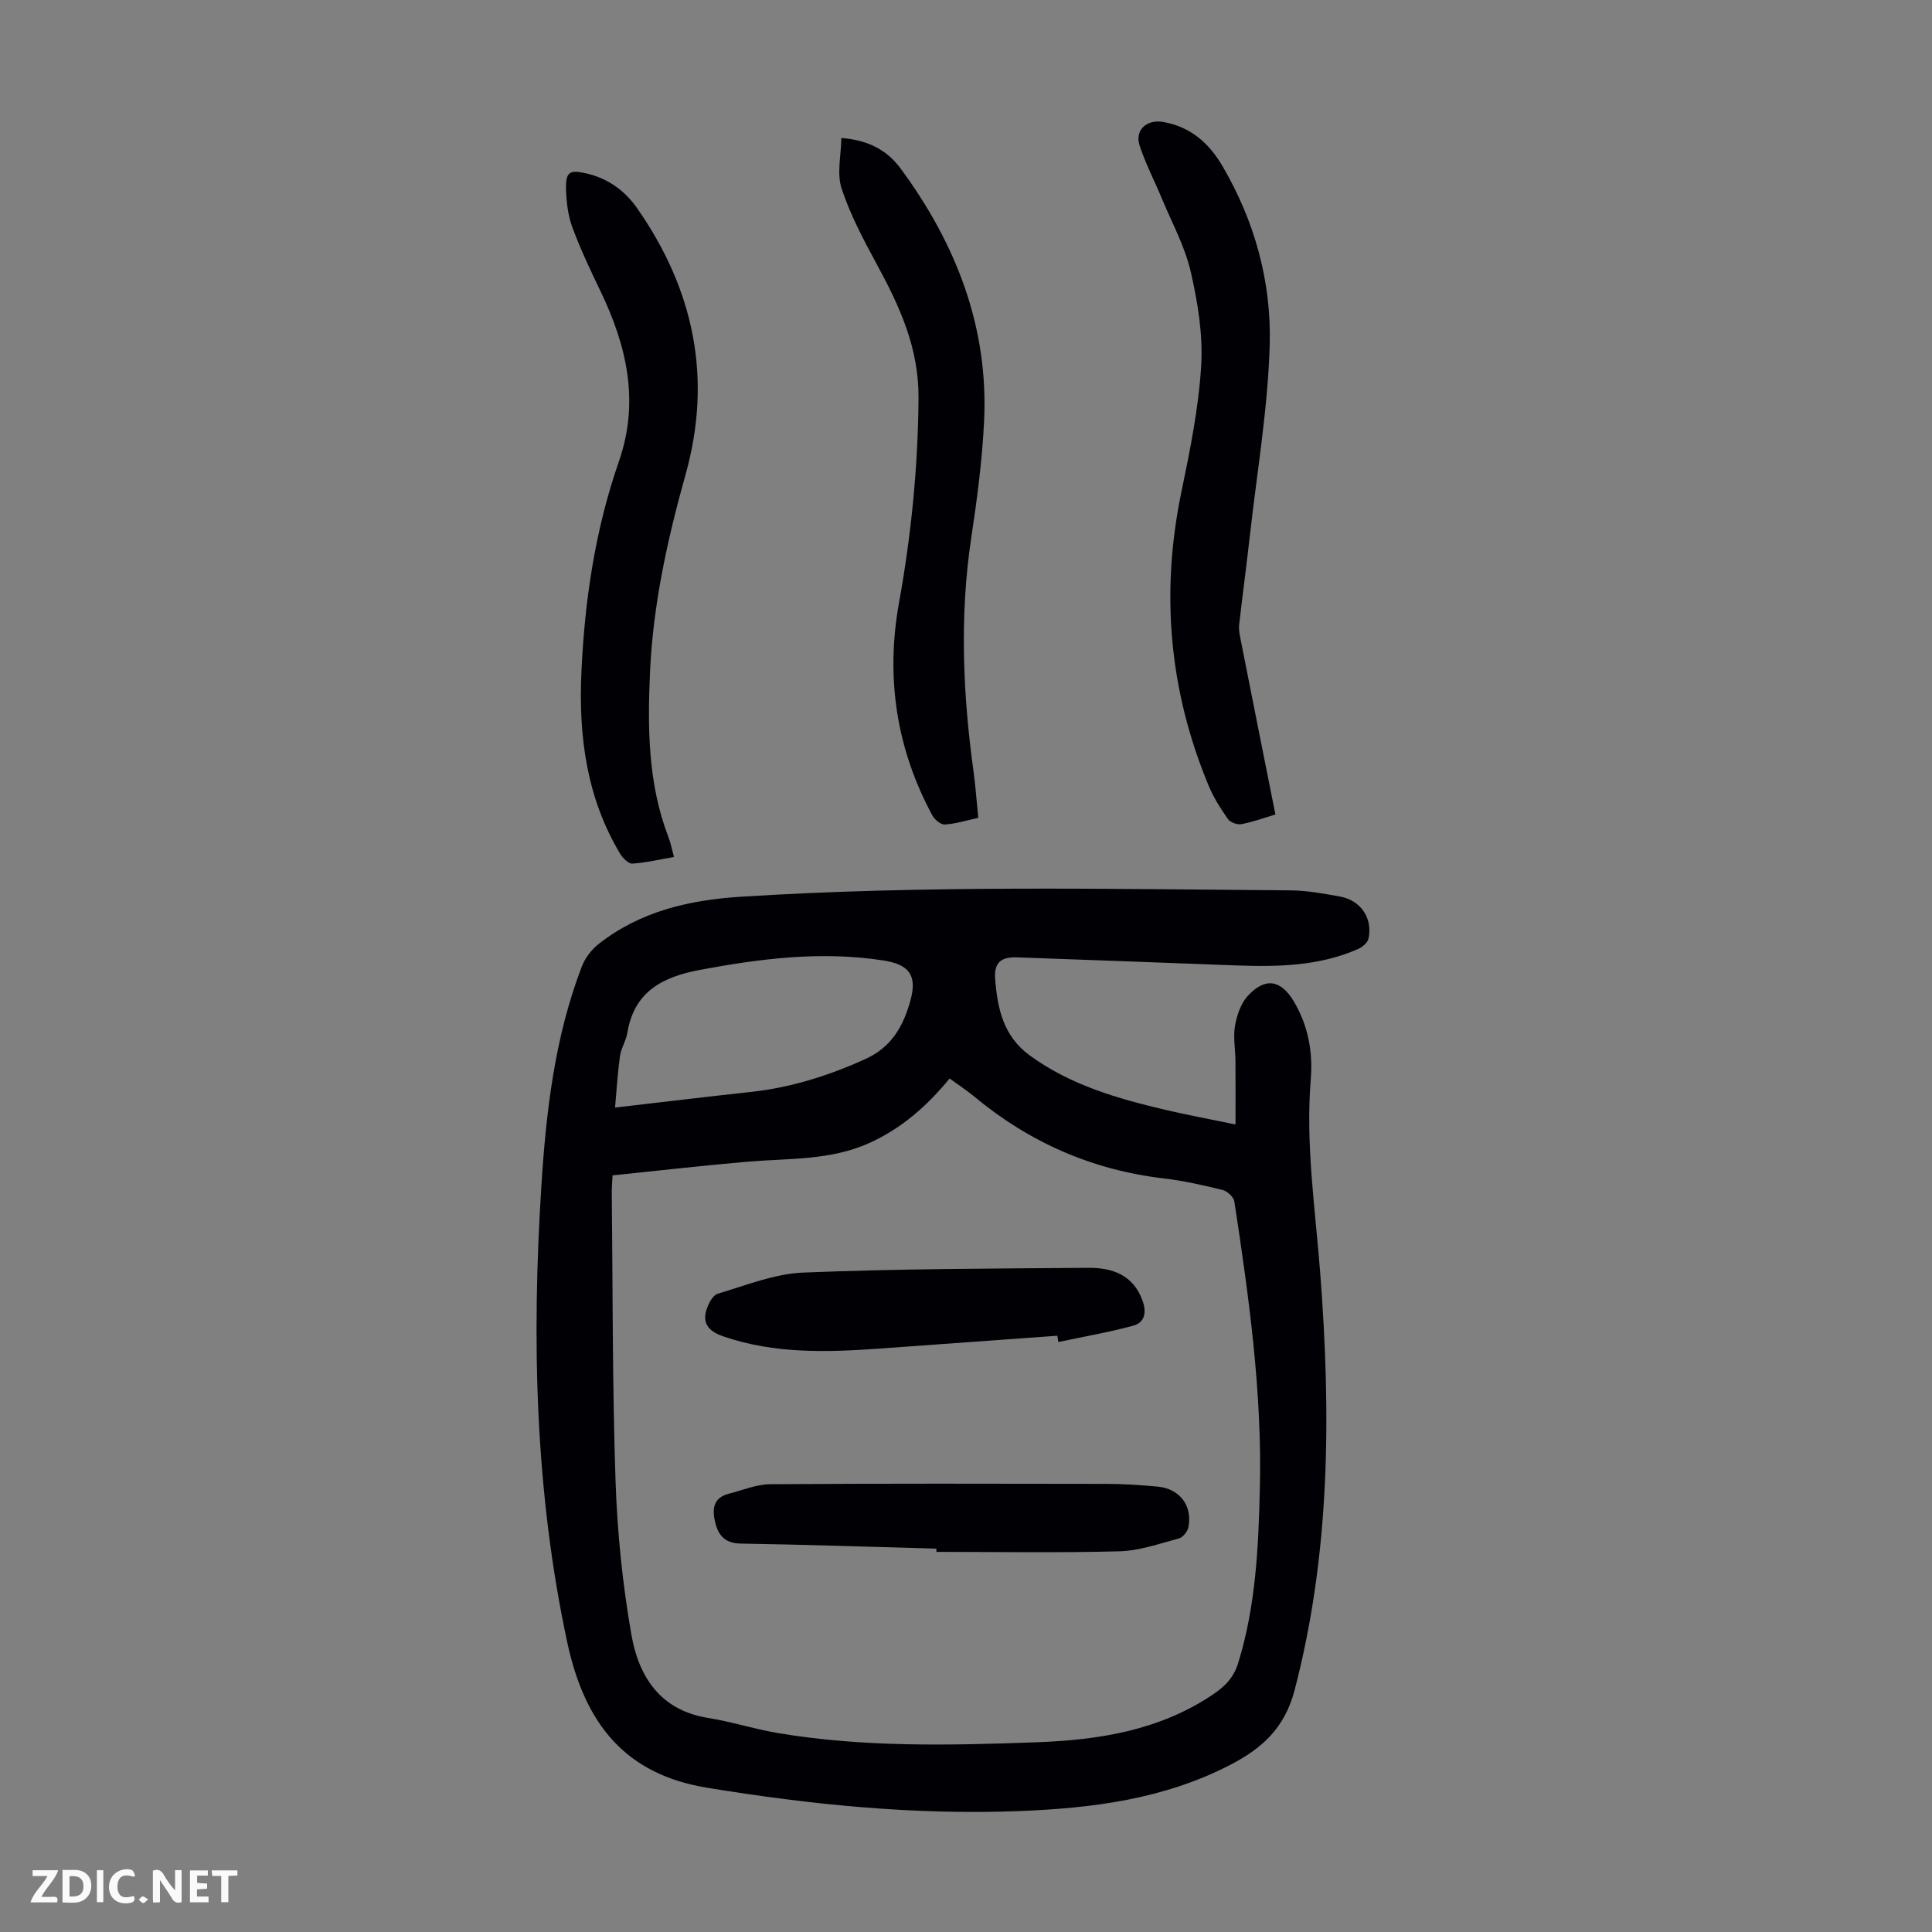<svg enable-background="new 0 0 400 400" viewBox="0 0 400 400" xmlns="http://www.w3.org/2000/svg"><rect x="0" y="0" width="400" height="400" fill="#808080" stroke="none"/><g fill="#fbfafa"><path d="m37.59 393.81c-.92.31-1.52.05-2-.78-.7-1.2-1.52-2.34-2.47-3.78v4.59c-.55.03-.95.05-1.41.07-.03-.37-.06-.64-.06-.91 0-1.91 0-3.81 0-5.7 1.13-.41 1.77-.03 2.29.91.62 1.11 1.38 2.14 2.31 3.19v-4.2h1.35v6.61z"/><path d="m12.94 393.88v-6.75c1.9.19 3.93-.54 5.37 1.29.8 1.01.78 2.88.03 3.97-1.37 1.97-3.4 1.51-5.4 1.49m1.45-1.22c2.04.12 2.92-.58 2.89-2.21-.03-1.51-.98-2.19-2.89-2z"/><path d="m11.81 393.87h-5.49c.68-2.18 2.47-3.48 3.51-5.45h-3.08v-1.21h5.29c-.71 2.13-2.44 3.48-3.47 5.51.86 0 1.63.04 2.39-.01.79-.05 1.14.21.85 1.16"/><path d="m39.33 393.86v-6.61h3.7v1.07h-2.22v1.52c.68.04 1.34.09 2.07.13v1.07c-.72.05-1.38.09-2.1.14v1.48h2.4v1.19h-3.85z"/><path d="m27.71 388.56c-1.15-.3-2.46-.61-3.1.64-.37.73-.41 1.93-.06 2.67.63 1.35 1.99.93 3.17.68.35.94-.01 1.32-.93 1.46-1.62.25-3.05-.27-3.76-1.48-.73-1.24-.6-3.03.31-4.17.88-1.11 2.71-1.7 4-1.16.32.13.44.74.65 1.12-.1.08-.19.16-.28.24"/><path d="m49.15 387.24v1.07c-.59.02-1.17.05-1.87.08v5.44h-1.48v-5.44h-1.85c-.05-.4-.08-.73-.13-1.15z"/><path d="m20.06 387.21h1.33v6.62h-1.33z"/><path d="m30.68 393.25c-.49.38-.8.79-1.05.76-.32-.05-.6-.45-.9-.7.26-.24.51-.64.8-.67.29-.04.62.3 1.15.61"/></g><path d="m255.8 232.81c0-4.7.02-8.91-.01-13.11-.02-2.46-.51-4.99-.09-7.36.39-2.19 1.23-4.66 2.7-6.22 3.6-3.84 6.81-3.25 9.47 1.21 2.98 4.99 3.97 10.51 3.51 16.14-1.1 13.49.93 26.76 1.96 40.13 2.22 28.98 2.14 57.84-5.31 86.34-2.06 7.89-6.82 12.1-13.35 15.47-13.76 7.11-28.62 8.98-43.84 9.56-21.69.82-43.11-1.34-64.46-4.84-16.62-2.73-25.23-12.82-28.94-30.12-6.69-31.2-7.38-62.82-5.35-94.54.98-15.42 2.77-30.76 8.36-45.34.67-1.76 2-3.51 3.48-4.68 8.61-6.77 18.74-9.11 29.43-9.79 37.9-2.4 75.84-1.61 113.77-1.32 3.44.03 6.9.66 10.31 1.28 4.29.78 6.79 4.48 5.9 8.69-.18.84-1.23 1.75-2.1 2.14-8.1 3.6-16.71 3.74-25.35 3.43-15.09-.55-30.17-1.15-45.26-1.67-3.41-.12-4.86 1.08-4.59 4.53.48 6.04 1.68 11.8 7.19 15.8 8.46 6.15 18.19 8.92 28.12 11.26 4.5 1.05 9.09 1.9 14.45 3.01zm-59.19-9.52c-4.74 5.76-9.97 10.33-16.54 13.32-8.12 3.7-16.8 3.18-25.34 3.91-9.32.8-18.61 1.88-27.91 2.83-.08 1.71-.17 2.59-.16 3.47.21 19.92.11 39.84.78 59.74.36 10.69 1.45 21.43 3.3 31.96 1.51 8.6 5.96 15.58 15.85 17.16 4.84.77 9.56 2.3 14.4 3.12 17.76 2.99 35.66 2.57 53.56 1.92 12.86-.47 25.27-2.38 36.38-9.76 2.72-1.81 4.48-3.61 5.42-6.64 3.65-11.8 4.2-23.96 4.49-36.16.48-20-2.28-39.72-5.28-59.41-.14-.92-1.46-2.14-2.44-2.38-4.01-.99-8.07-1.91-12.17-2.39-14.76-1.73-27.74-7.42-39.15-16.87-1.54-1.29-3.23-2.39-5.19-3.82zm-69.27 6.02c10.13-1.17 19.1-2.26 28.08-3.23 8.3-.9 16.08-3.35 23.69-6.79 5.52-2.49 7.93-6.87 9.39-12.17 1.42-5.17-.24-7.44-5.64-8.27-12.79-1.98-25.35-.4-37.93 1.95-7.74 1.45-13.65 4.48-15.05 13.06-.27 1.63-1.28 3.14-1.52 4.77-.47 3.35-.66 6.75-1.02 10.68z" fill="#010105"/><path d="m264.06 168.63c-2.59.77-4.79 1.59-7.06 2-.86.16-2.28-.36-2.76-1.05-1.52-2.17-2.99-4.46-4-6.9-8.19-19.67-9.98-39.91-5.65-60.8 1.79-8.64 3.57-17.38 4.1-26.14.39-6.44-.7-13.13-2.16-19.48-1.2-5.22-3.88-10.1-5.96-15.11-1.53-3.69-3.4-7.25-4.63-11.03-1.04-3.2 1.48-5.46 4.89-4.87 5.6.98 9.44 4.33 12.23 9.07 6.73 11.46 10.2 24.07 9.82 37.14-.38 13.12-2.62 26.2-4.09 39.29-.7 6.22-1.54 12.43-2.24 18.65-.11.97.11 1.99.3 2.97 2.35 11.94 4.74 23.87 7.21 36.26z" fill="#010105"/><path d="m139.54 177.43c-2.96.51-5.78 1.19-8.63 1.37-.81.05-1.99-1.16-2.53-2.06-6.92-11.57-8.6-24.25-8.01-37.47.67-14.94 2.85-29.59 7.77-43.75 4.32-12.42 1.61-23.98-3.85-35.31-2.08-4.32-4.14-8.68-5.8-13.17-.9-2.46-1.23-5.22-1.3-7.86-.09-3.6.72-4.1 4.28-3.26 4.43 1.05 7.9 3.53 10.5 7.27 11.72 16.85 15.56 35.13 9.96 55.09-3.75 13.38-6.73 26.96-7.35 40.84-.51 11.46-.45 23.05 3.77 34.08.49 1.22.73 2.55 1.19 4.23z" fill="#010105"/><path d="m174.19 28.57c5.76.44 9.57 2.65 12.32 6.38 11.45 15.57 18.2 32.8 17.23 52.4-.4 8.02-1.45 16.03-2.65 23.98-2.44 16.19-1.75 32.29.47 48.41.42 3.08.64 6.19.98 9.59-2.39.52-4.64 1.22-6.92 1.38-.82.06-2.09-.98-2.56-1.84-7.51-13.88-9.72-28.66-6.92-44.14 2.53-14 3.92-28.04 4.03-42.3.08-10.39-3.91-19.02-8.64-27.72-2.75-5.07-5.5-10.25-7.29-15.69-1.01-3.1-.1-6.85-.05-10.45z" fill="#010105"/><path d="m218.91 276.55c-12.37.89-24.75 1.8-37.12 2.68-10.75.76-21.45 1.05-31.88-2.49-2.78-.94-4.6-2.39-3.66-5.51.39-1.28 1.31-3.07 2.35-3.38 5.85-1.73 11.76-4.14 17.74-4.38 19.65-.79 39.33-.83 59.01-.98 4.93-.04 9.28 1.46 11.2 6.8.86 2.39.5 4.52-1.94 5.18-5.09 1.38-10.31 2.28-15.48 3.38-.08-.45-.15-.88-.22-1.3z" fill="#010105"/><path d="m193.87 320.63c-13.53-.37-27.05-.83-40.58-1.05-3.12-.05-4.53-1.68-5.17-4.2-.66-2.6-.68-5.23 2.74-6.11 2.86-.73 5.74-1.96 8.61-1.98 23.28-.16 46.56-.11 69.84-.07 3.46.01 6.93.25 10.38.57 4.55.42 7.25 3.97 6.35 8.42-.18.89-1.14 2.09-1.96 2.31-4.06 1.08-8.17 2.55-12.3 2.66-12.63.34-25.27.12-37.91.12.01-.22 0-.44 0-.67z" fill="#010105"/></svg>
